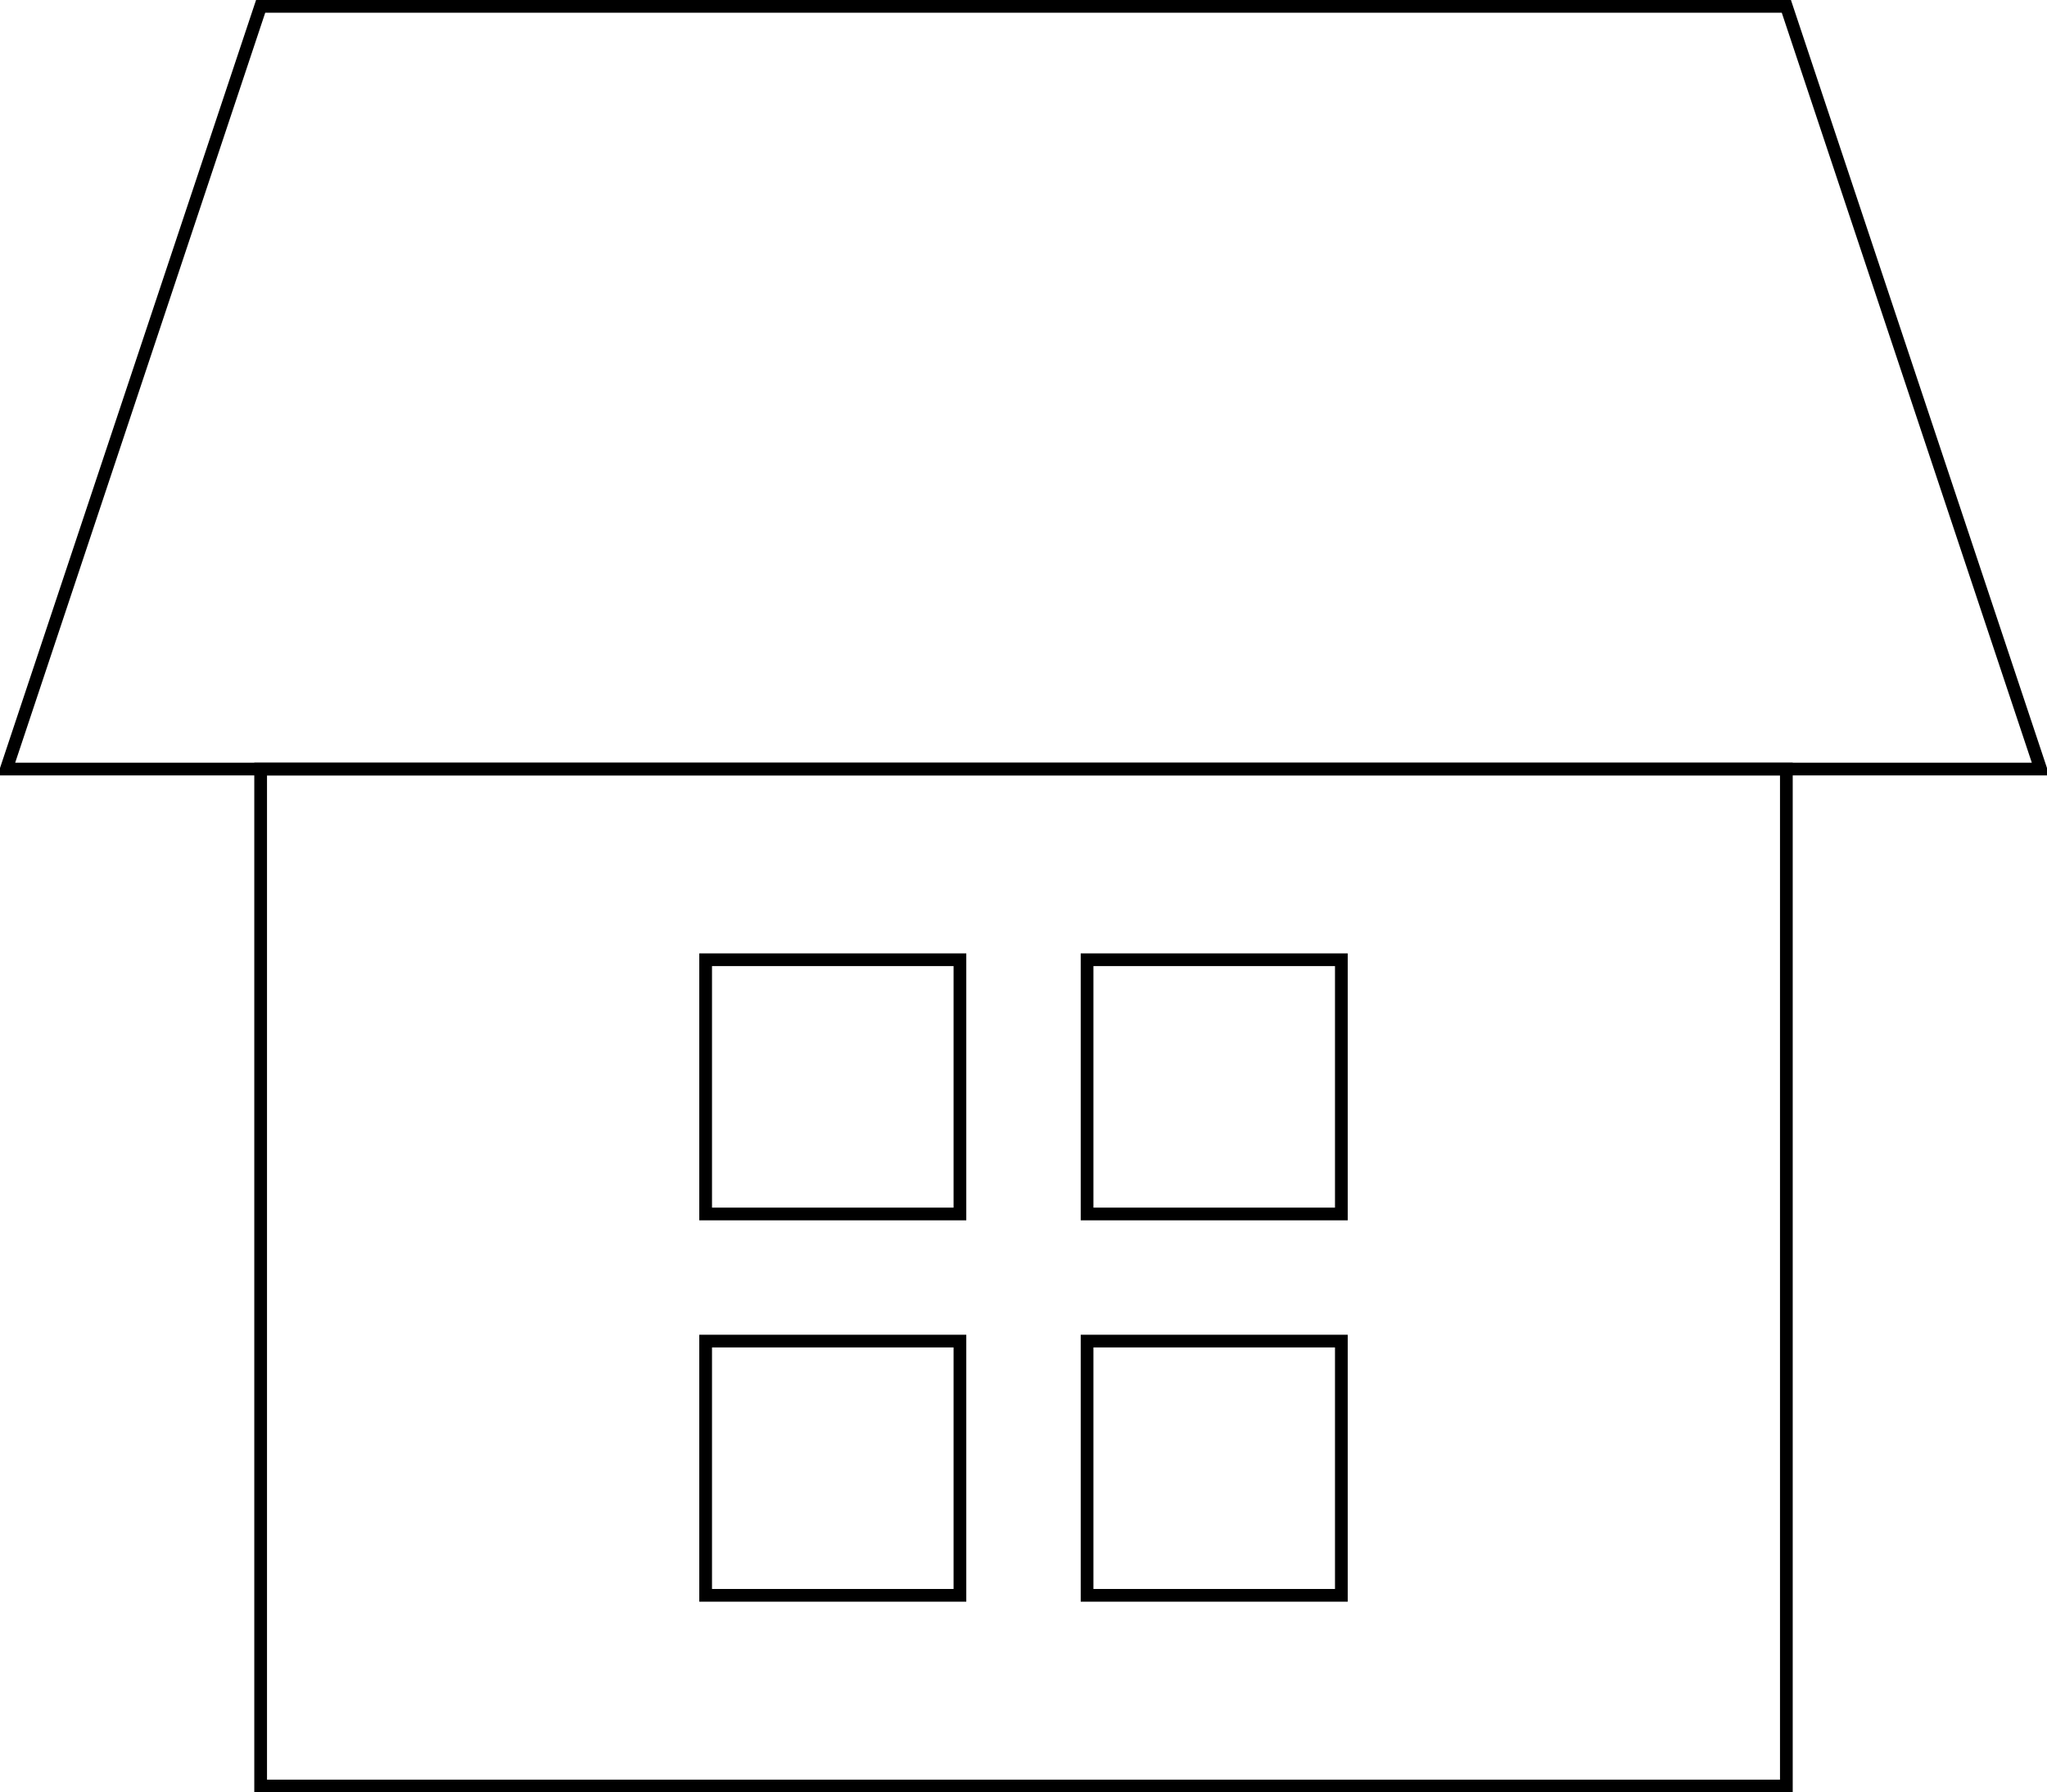 <?xml version="1.0" encoding="UTF-8"?>
<!-- Do not edit this file with editors other than draw.io -->
<!DOCTYPE svg PUBLIC "-//W3C//DTD SVG 1.1//EN" "http://www.w3.org/Graphics/SVG/1.1/DTD/svg11.dtd">
<svg xmlns="http://www.w3.org/2000/svg" xmlns:xlink="http://www.w3.org/1999/xlink" version="1.1" width="161px" height="141px" viewBox="-0.5 -0.5 161 141" content="&lt;mxfile host=&quot;Electron&quot; agent=&quot;Mozilla/5.0 (Macintosh; Intel Mac OS X 10_15_7) AppleWebKit/537.36 (KHTML, like Gecko) draw.io/24.7.17 Chrome/128.0.661.36 Electron/32.0.1 Safari/537.36&quot; version=&quot;24.7.17&quot; scale=&quot;1&quot; border=&quot;0&quot;&gt;&#10;  &lt;diagram name=&quot;Page-1&quot; id=&quot;kzFDtEfQOsWXrLxsFS56&quot;&gt;&#10;    &lt;mxGraphModel dx=&quot;641&quot; dy=&quot;464&quot; grid=&quot;1&quot; gridSize=&quot;10&quot; guides=&quot;1&quot; tooltips=&quot;1&quot; connect=&quot;1&quot; arrows=&quot;1&quot; fold=&quot;1&quot; page=&quot;1&quot; pageScale=&quot;1&quot; pageWidth=&quot;827&quot; pageHeight=&quot;1169&quot; math=&quot;0&quot; shadow=&quot;0&quot;&gt;&#10;      &lt;root&gt;&#10;        &lt;mxCell id=&quot;0&quot; /&gt;&#10;        &lt;mxCell id=&quot;1&quot; parent=&quot;0&quot; /&gt;&#10;        &lt;mxCell id=&quot;2&quot; value=&quot;&quot; style=&quot;rounded=0;whiteSpace=wrap;html=1;fillColor=none;&quot; vertex=&quot;1&quot; parent=&quot;1&quot;&gt;&#10;          &lt;mxGeometry x=&quot;200&quot; y=&quot;270&quot; width=&quot;120&quot; height=&quot;80&quot; as=&quot;geometry&quot; /&gt;&#10;        &lt;/mxCell&gt;&#10;        &lt;mxCell id=&quot;3&quot; value=&quot;&quot; style=&quot;shape=trapezoid;perimeter=trapezoidPerimeter;whiteSpace=wrap;html=1;fixedSize=1;fillColor=none;&quot; vertex=&quot;1&quot; parent=&quot;1&quot;&gt;&#10;          &lt;mxGeometry x=&quot;180&quot; y=&quot;210&quot; width=&quot;160&quot; height=&quot;60&quot; as=&quot;geometry&quot; /&gt;&#10;        &lt;/mxCell&gt;&#10;        &lt;mxCell id=&quot;4&quot; value=&quot;&quot; style=&quot;whiteSpace=wrap;html=1;aspect=fixed;fillColor=none;&quot; vertex=&quot;1&quot; parent=&quot;1&quot;&gt;&#10;          &lt;mxGeometry x=&quot;265&quot; y=&quot;285&quot; width=&quot;20&quot; height=&quot;20&quot; as=&quot;geometry&quot; /&gt;&#10;        &lt;/mxCell&gt;&#10;        &lt;mxCell id=&quot;5&quot; value=&quot;&quot; style=&quot;whiteSpace=wrap;html=1;aspect=fixed;fillColor=none;&quot; vertex=&quot;1&quot; parent=&quot;1&quot;&gt;&#10;          &lt;mxGeometry x=&quot;235&quot; y=&quot;285&quot; width=&quot;20&quot; height=&quot;20&quot; as=&quot;geometry&quot; /&gt;&#10;        &lt;/mxCell&gt;&#10;        &lt;mxCell id=&quot;6&quot; value=&quot;&quot; style=&quot;whiteSpace=wrap;html=1;aspect=fixed;fillColor=none;&quot; vertex=&quot;1&quot; parent=&quot;1&quot;&gt;&#10;          &lt;mxGeometry x=&quot;265&quot; y=&quot;315&quot; width=&quot;20&quot; height=&quot;20&quot; as=&quot;geometry&quot; /&gt;&#10;        &lt;/mxCell&gt;&#10;        &lt;mxCell id=&quot;7&quot; value=&quot;&quot; style=&quot;whiteSpace=wrap;html=1;aspect=fixed;fillColor=none;&quot; vertex=&quot;1&quot; parent=&quot;1&quot;&gt;&#10;          &lt;mxGeometry x=&quot;235&quot; y=&quot;315&quot; width=&quot;20&quot; height=&quot;20&quot; as=&quot;geometry&quot; /&gt;&#10;        &lt;/mxCell&gt;&#10;      &lt;/root&gt;&#10;    &lt;/mxGraphModel&gt;&#10;  &lt;/diagram&gt;&#10;&lt;/mxfile&gt;&#10;"><defs/><g><g data-cell-id="0"><g data-cell-id="1"><g data-cell-id="abqtyagXLSSpsyh-VU5P-3"><g><rect x="20" y="60" width="120" height="80" fill="none" stroke="rgb(0, 0, 0)" pointer-events="all"/></g></g><g data-cell-id="abqtyagXLSSpsyh-VU5P-4"><g><path d="M 0 60 L 20 0 L 140 0 L 160 60 Z" fill="none" stroke="rgb(0, 0, 0)" stroke-miterlimit="10" pointer-events="all"/></g></g><g data-cell-id="abqtyagXLSSpsyh-VU5P-6"><g><rect x="85" y="75" width="20" height="20" fill="none" stroke="rgb(0, 0, 0)" pointer-events="all"/></g></g><g data-cell-id="abqtyagXLSSpsyh-VU5P-8"><g><rect x="55" y="75" width="20" height="20" fill="none" stroke="rgb(0, 0, 0)" pointer-events="all"/></g></g><g data-cell-id="abqtyagXLSSpsyh-VU5P-9"><g><rect x="85" y="105" width="20" height="20" fill="none" stroke="rgb(0, 0, 0)" pointer-events="all"/></g></g><g data-cell-id="abqtyagXLSSpsyh-VU5P-10"><g><rect x="55" y="105" width="20" height="20" fill="none" stroke="rgb(0, 0, 0)" pointer-events="all"/></g></g></g></g></g></svg>